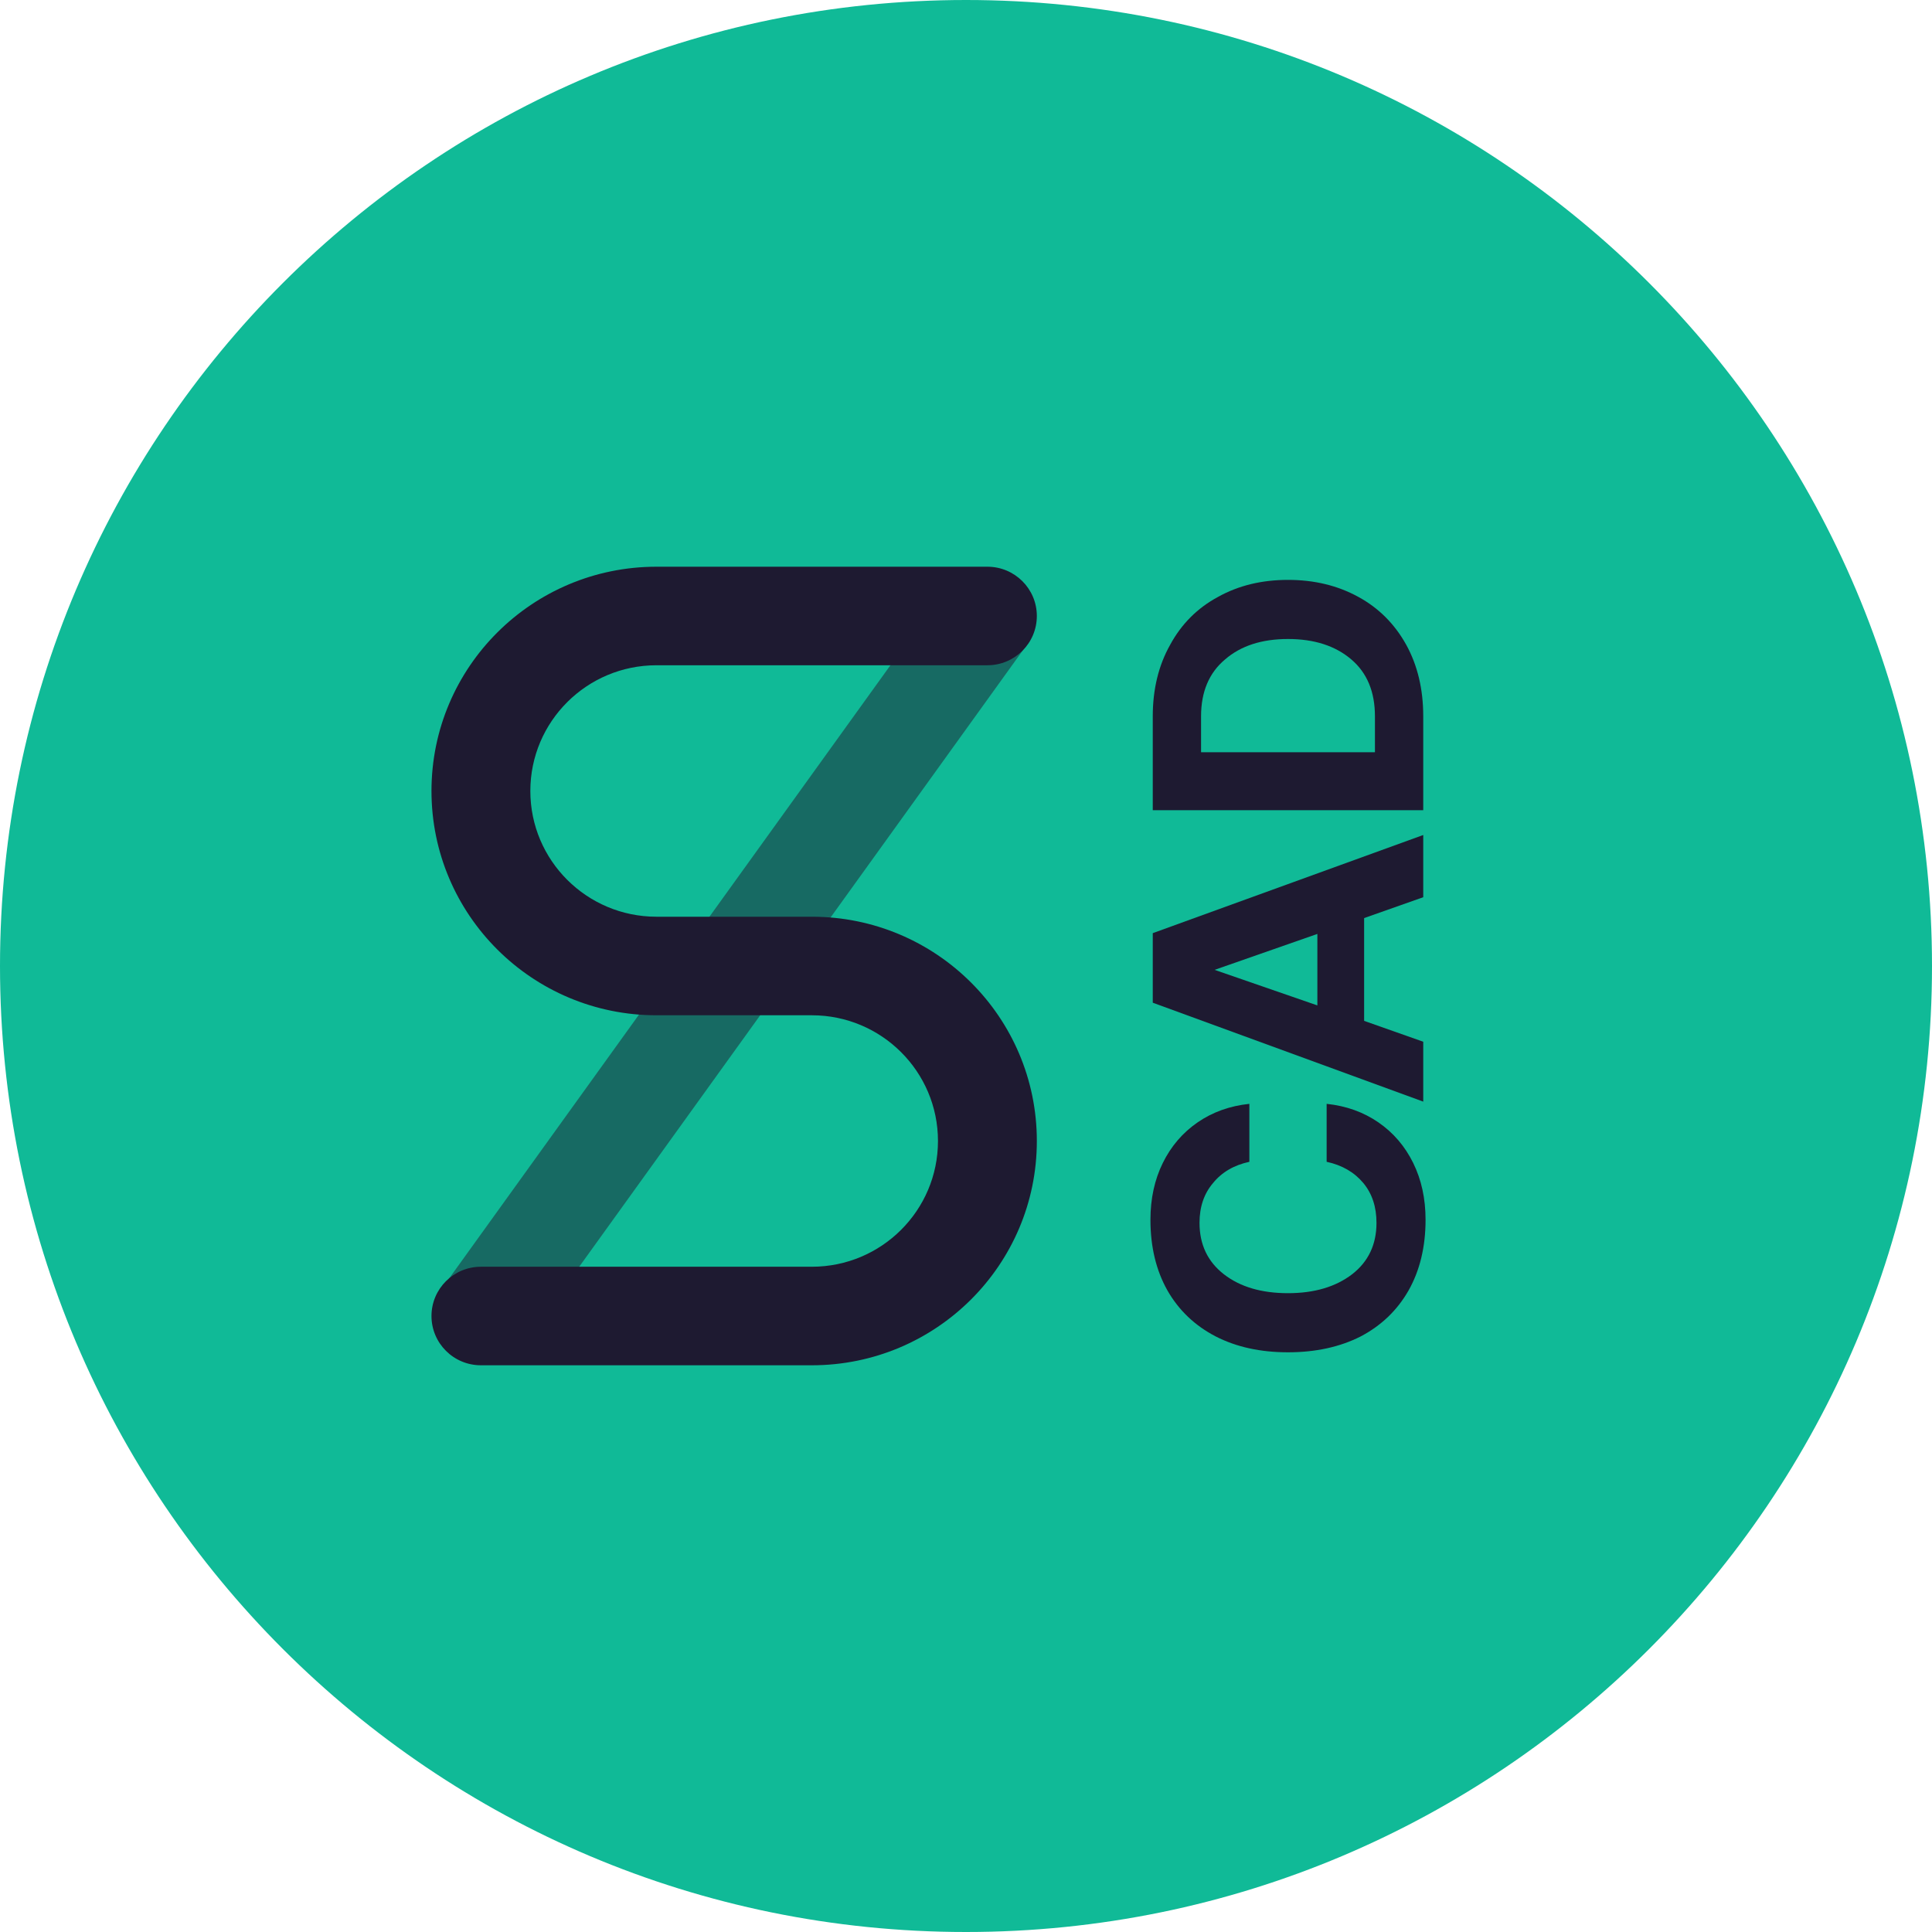 <svg width="300" height="300" viewBox="0 0 300 300" fill="none" xmlns="http://www.w3.org/2000/svg"><path d="M150 300c82.843 0 150-67.157 150-150S232.843 0 150 0 0 67.157 0 150s67.157 150 150 150z" fill="#10BA97"/><path d="M200 209.984c-4.28 0-8.02-.82-11.22-2.46-3.24-1.68-5.74-4.06-7.5-7.14-1.76-3.12-2.64-6.78-2.64-10.98 0-3.28.64-6.22 1.92-8.82 1.28-2.6 3.08-4.7 5.4-6.3 2.32-1.6 5-2.56 8.04-2.88v9c-2.4.52-4.28 1.62-5.64 3.3-1.4 1.64-2.1 3.7-2.1 6.18 0 3.36 1.26 6.02 3.78 7.98 2.52 1.96 5.84 2.94 9.96 2.94 4.08 0 7.4-.98 9.96-2.94 2.52-1.96 3.78-4.62 3.78-7.98 0-2.48-.68-4.54-2.04-6.18-1.4-1.68-3.3-2.78-5.7-3.3v-9c3.04.32 5.72 1.28 8.04 2.88 2.32 1.6 4.12 3.7 5.4 6.3 1.28 2.6 1.92 5.54 1.92 8.82 0 4.2-.88 7.86-2.64 10.98-1.76 3.08-4.24 5.46-7.44 7.14-3.24 1.64-7 2.46-11.28 2.46zm21-38.925l-42-15.36v-10.8l42-15.24v9.66l-9.18 3.24v15.96l9.18 3.24v9.3zm-16.44-14.94v-11.1l-15.96 5.58 15.96 5.52zM179 125.804v-14.58c0-4.2.9-7.9 2.7-11.1 1.76-3.24 4.24-5.72 7.44-7.44 3.16-1.76 6.78-2.64 10.86-2.64 4.08 0 7.72.88 10.92 2.64 3.16 1.72 5.64 4.2 7.44 7.44 1.76 3.2 2.64 6.9 2.64 11.1v14.58h-42zm34.5-14.58c0-3.8-1.22-6.74-3.66-8.82-2.48-2.12-5.76-3.18-9.84-3.18s-7.34 1.06-9.78 3.18c-2.48 2.08-3.72 5.02-3.72 8.82v5.58h27v-5.58z" fill="#1E1A31"/><path opacity=".5" fill-rule="evenodd" clip-rule="evenodd" d="M81.424 208.528l-12.484-8.906 78.517-109.094 12.483 8.906-78.516 109.094z" fill="#1E1A31"/><path fill-rule="evenodd" clip-rule="evenodd" d="M121.868 142.349h4.191c19.298 0 34.941 15.592 34.941 34.826C161 196.408 145.357 212 126.059 212H74.676c-4.24 0-7.676-3.425-7.676-7.651 0-4.225 3.437-7.65 7.676-7.65h51.383c10.819 0 19.589-8.741 19.589-19.524 0-10.783-8.77-19.524-19.589-19.524h-24.118C82.643 157.651 67 142.059 67 122.825 67 103.592 82.643 88 101.941 88h51.383c4.239 0 7.676 3.425 7.676 7.65 0 4.226-3.437 7.651-7.676 7.651h-51.383c-10.82 0-19.59 8.741-19.59 19.524 0 10.783 8.77 19.524 19.59 19.524h19.927z" fill="#1E1A31"/></svg>
